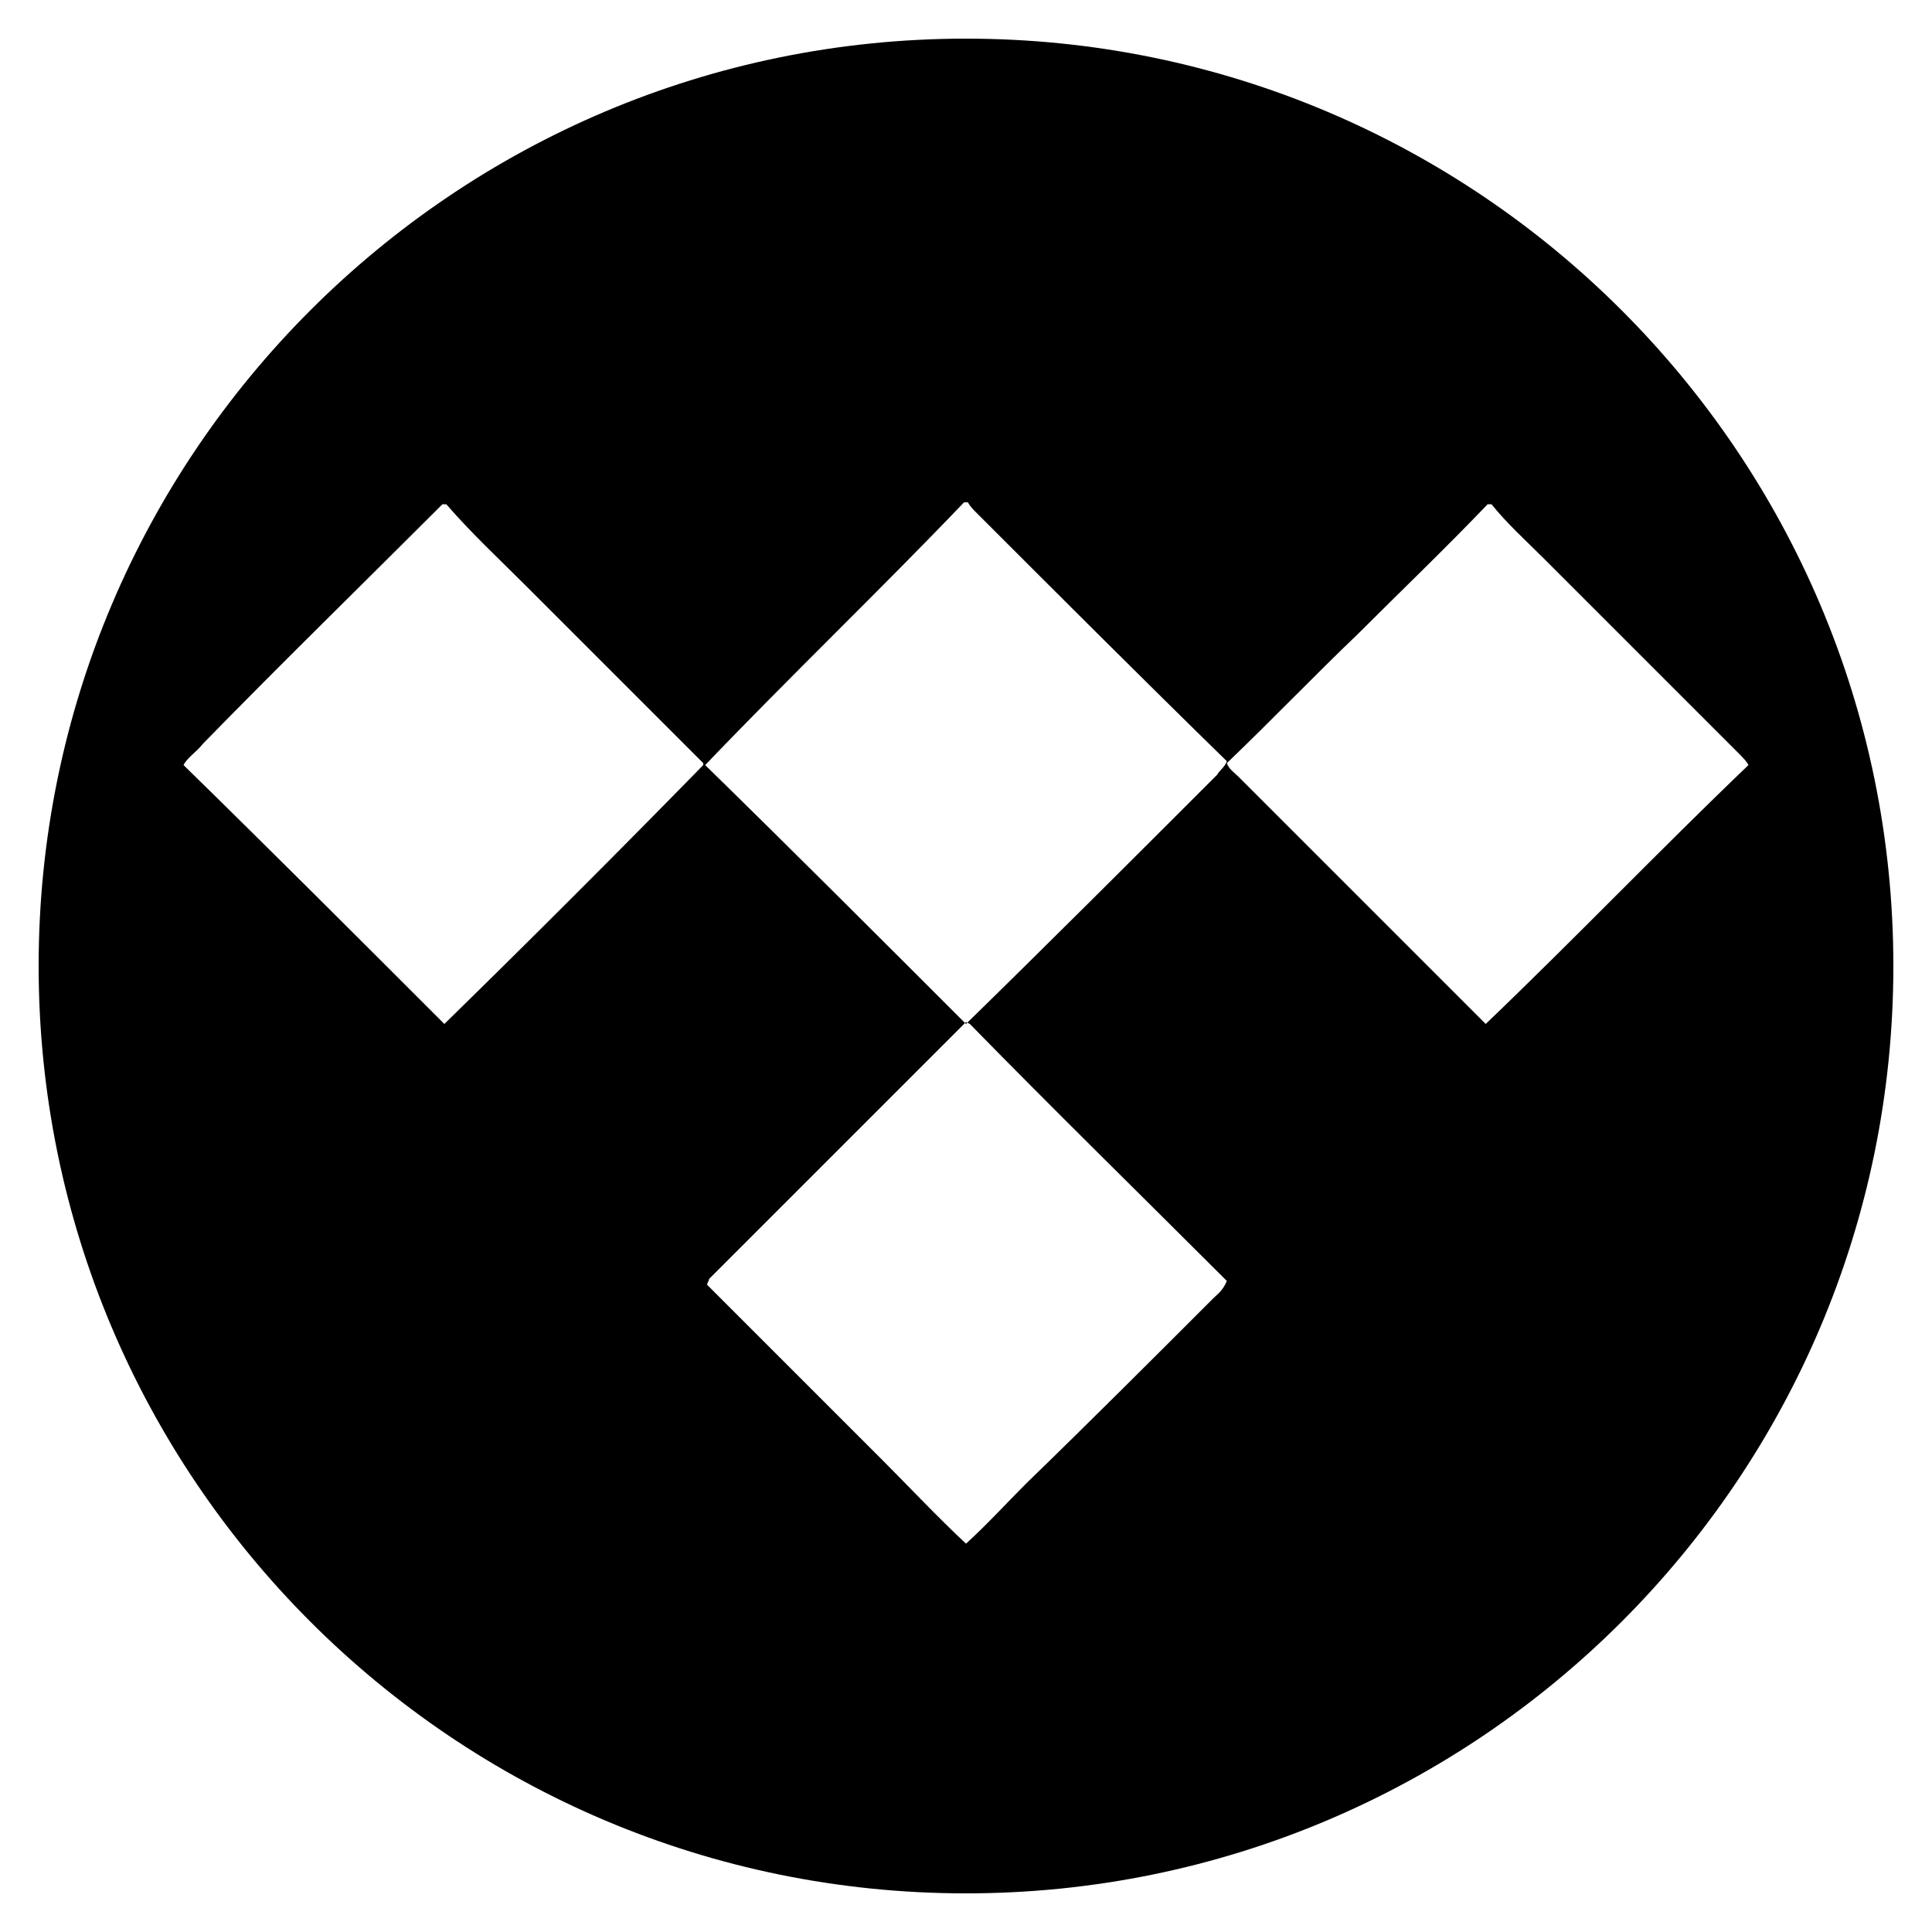 <svg version="1.1" id="Layer_1" xmlns="http://www.w3.org/2000/svg" xmlns:xlink="http://www.w3.org/1999/xlink" x="0px" y="0px"
	 viewBox="0 0 100 100" style="enable-background:new 0 0 100 100;" xml:space="preserve">
<path class="st0" d="M50,2C23.5,2,2,23.5,2,50s21.5,48,48,48s48-21.5,48-48S76.5,2,50,2z M36.4,39.6C32,44.1,27.5,48.6,23,53
	c-4.5-4.5-9-9-13.5-13.4c0.2-0.4,0.7-0.7,1-1.1c4.1-4.2,8.3-8.3,12.4-12.4h0.2c1.3,1.5,2.7,2.8,4.1,4.2l9.2,9.2V39.6z M62.8,67.2
	c-3.2,3.2-6.4,6.4-9.7,9.6c-1,1-2,2.1-3.1,3.1c-1.5-1.4-2.9-2.9-4.4-4.4c-3-3-6-6-9-9c0-0.1,0.1-0.2,0.1-0.3
	c4.4-4.4,8.8-8.8,13.3-13.3l0.2,0.1c4.4,4.5,8.9,8.9,13.3,13.3C63.3,66.8,63,67,62.8,67.2z M63,40.1c-4.3,4.3-8.6,8.6-13,12.9
	c-4.5-4.5-9-9-13.5-13.4c4.4-4.6,9-9,13.4-13.6h0.2c0.1,0.2,0.3,0.4,0.4,0.5c4.3,4.3,8.6,8.6,13,12.9C63.4,39.7,63.1,39.9,63,40.1z
	 M76.9,53L64.1,40.2c-0.2-0.2-0.5-0.4-0.6-0.7c2.3-2.2,4.5-4.5,6.8-6.7c2.2-2.2,4.5-4.4,6.7-6.7h0.2c0.8,1,1.8,1.9,2.7,2.8
	c3.4,3.4,6.8,6.8,10.1,10.1c0.2,0.2,0.4,0.4,0.5,0.6C85.9,44,81.5,48.6,76.9,53z"/>
</svg>
